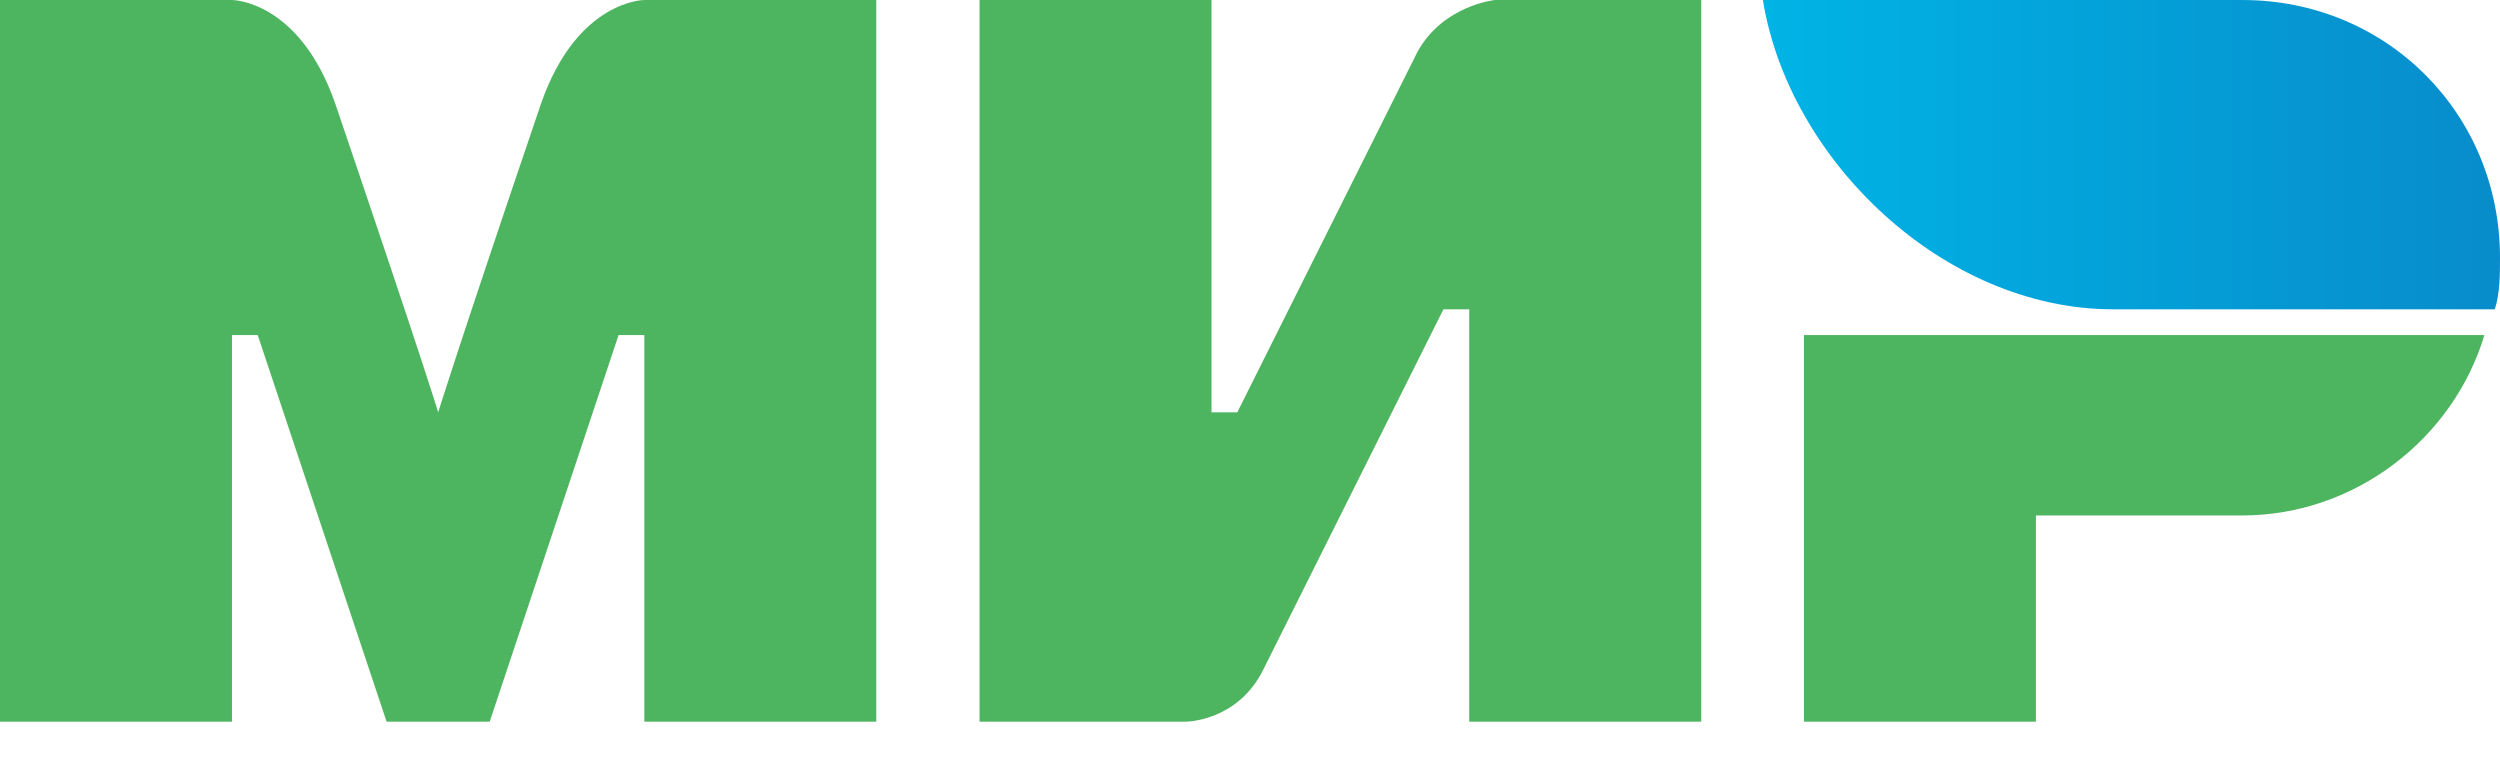 <svg width="33" height="10" viewBox="0 0 33 10" fill="none" xmlns="http://www.w3.org/2000/svg">
<path fill-rule="evenodd" clip-rule="evenodd" d="M29.598 0H23.27C23.61 2.109 25.651 4.083 27.896 4.083H32.931C33 3.878 33 3.606 33 3.402C33 1.497 31.503 0 29.598 0Z" fill="url(#paint0_linear_979_28235)"/>
<path fill-rule="evenodd" clip-rule="evenodd" d="M23.812 4.423V9.526H26.874V6.804H29.596C31.093 6.804 32.386 5.784 32.794 4.423H23.812Z" fill="#4DB45F"/>
<path fill-rule="evenodd" clip-rule="evenodd" d="M12.93 0V9.526H15.651C15.651 9.526 16.332 9.526 16.672 8.845C18.509 5.171 19.053 4.083 19.053 4.083H19.394V9.526H22.456V0H19.734C19.734 0 19.053 0.068 18.713 0.68C17.148 3.81 16.332 5.443 16.332 5.443H15.992V0H12.93Z" fill="#4DB45F"/>
<path fill-rule="evenodd" clip-rule="evenodd" d="M0 9.526V0H3.062C3.062 0 3.946 0 4.423 1.361C5.648 4.967 5.784 5.443 5.784 5.443C5.784 5.443 6.056 4.559 7.144 1.361C7.621 0 8.505 0 8.505 0H11.567V9.526H8.505V4.423H8.165L6.464 9.526H5.103L3.402 4.423H3.062V9.526H0Z" fill="#4DB45F"/>
<defs>
<linearGradient id="paint0_linear_979_28235" x1="23.252" y1="2.041" x2="33" y2="2.041" gradientUnits="userSpaceOnUse">
<stop stop-color="#00B4E6"/>
<stop offset="1" stop-color="#088CCB"/>
</linearGradient>
</defs>
</svg>

